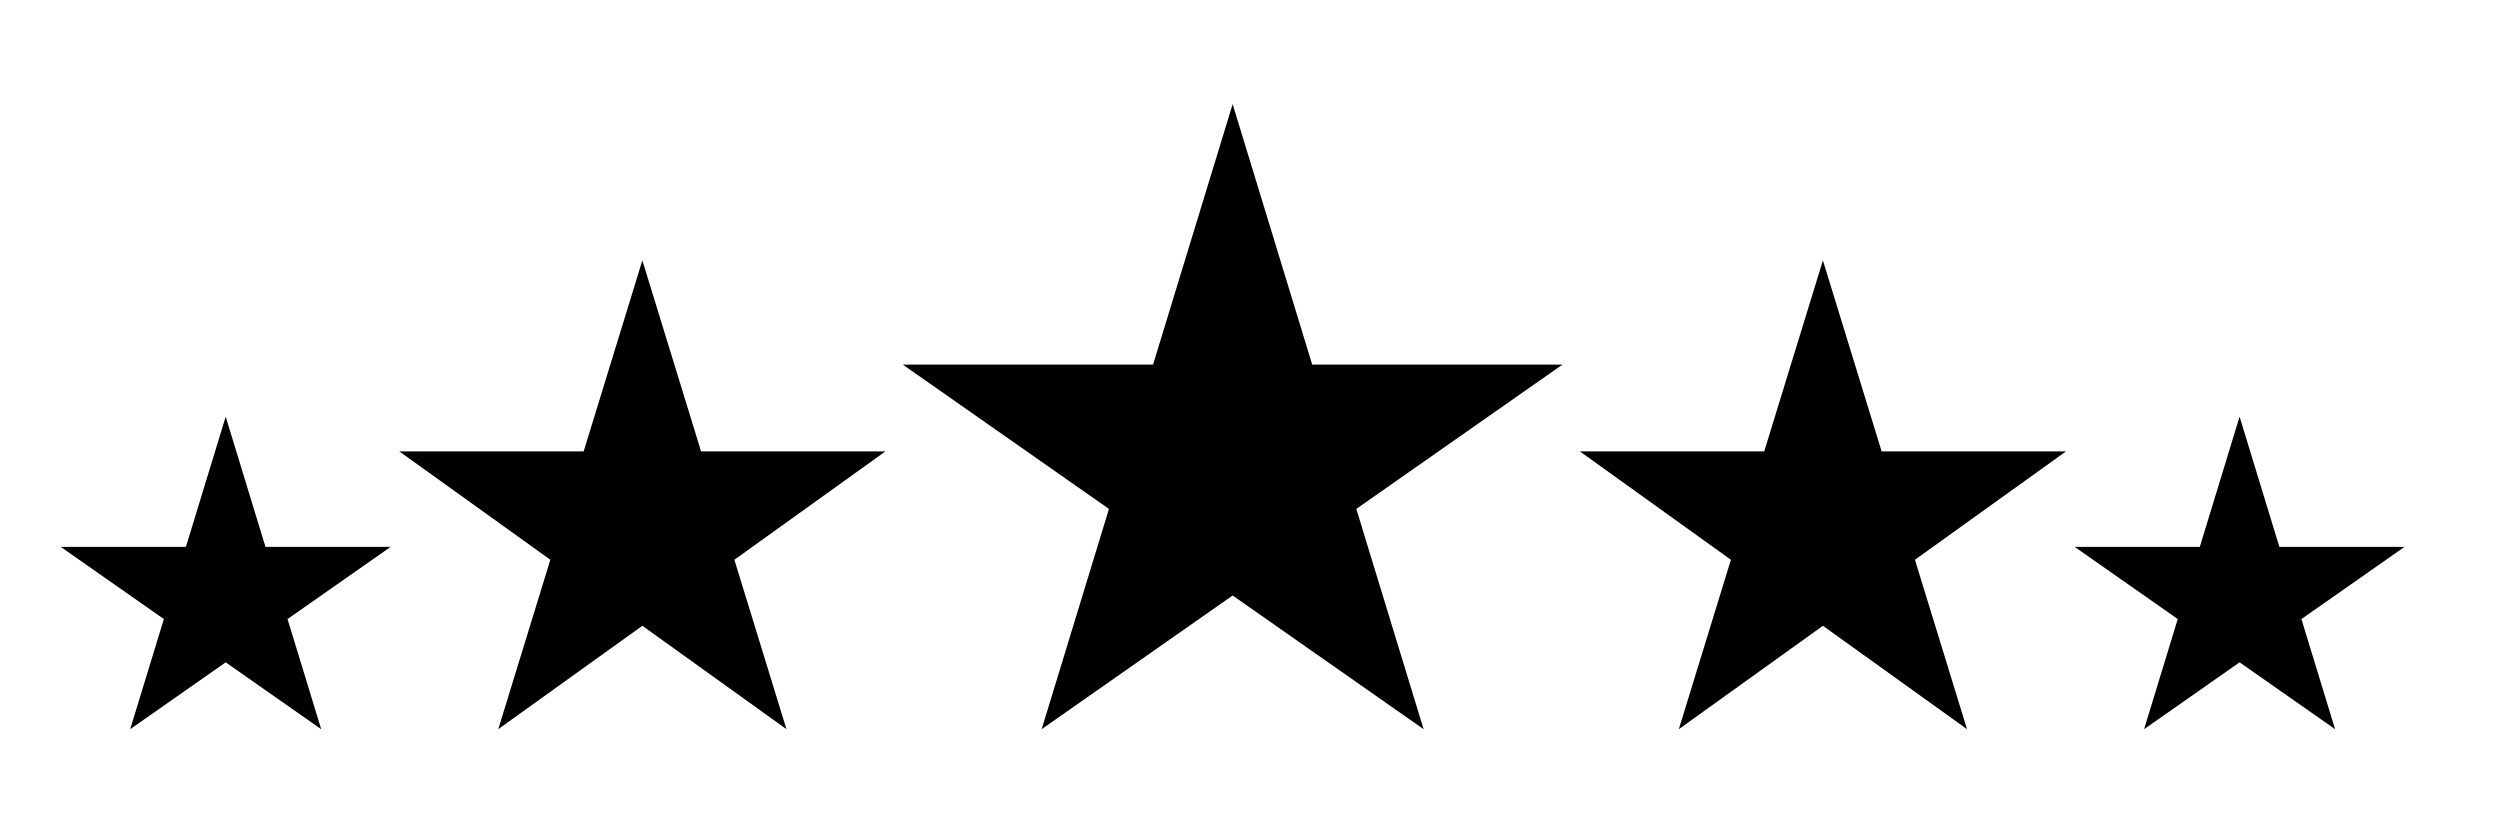   <svg xmlns="http://www.w3.org/2000/svg" viewBox="0 0 144 48">
        <title>5Star icon</title>
        <path d="M13,24 18.5,42 3.5,31.5 22.5,31.5 7.5,42z"></path>
        <path d="M37,15 45.3,42 23,26 51,26 28.7,42z"></path> 
        <path d="M71,6 82,42 52,21 90,21 60,42z"></path>
        <path d="M105,15 113.3,42 91,26 119,26 96.7,42z"></path> 
        <path d="M129,24 134.5,42 119.5,31.5 138.5,31.5 123.5,42z"></path>
     </svg>